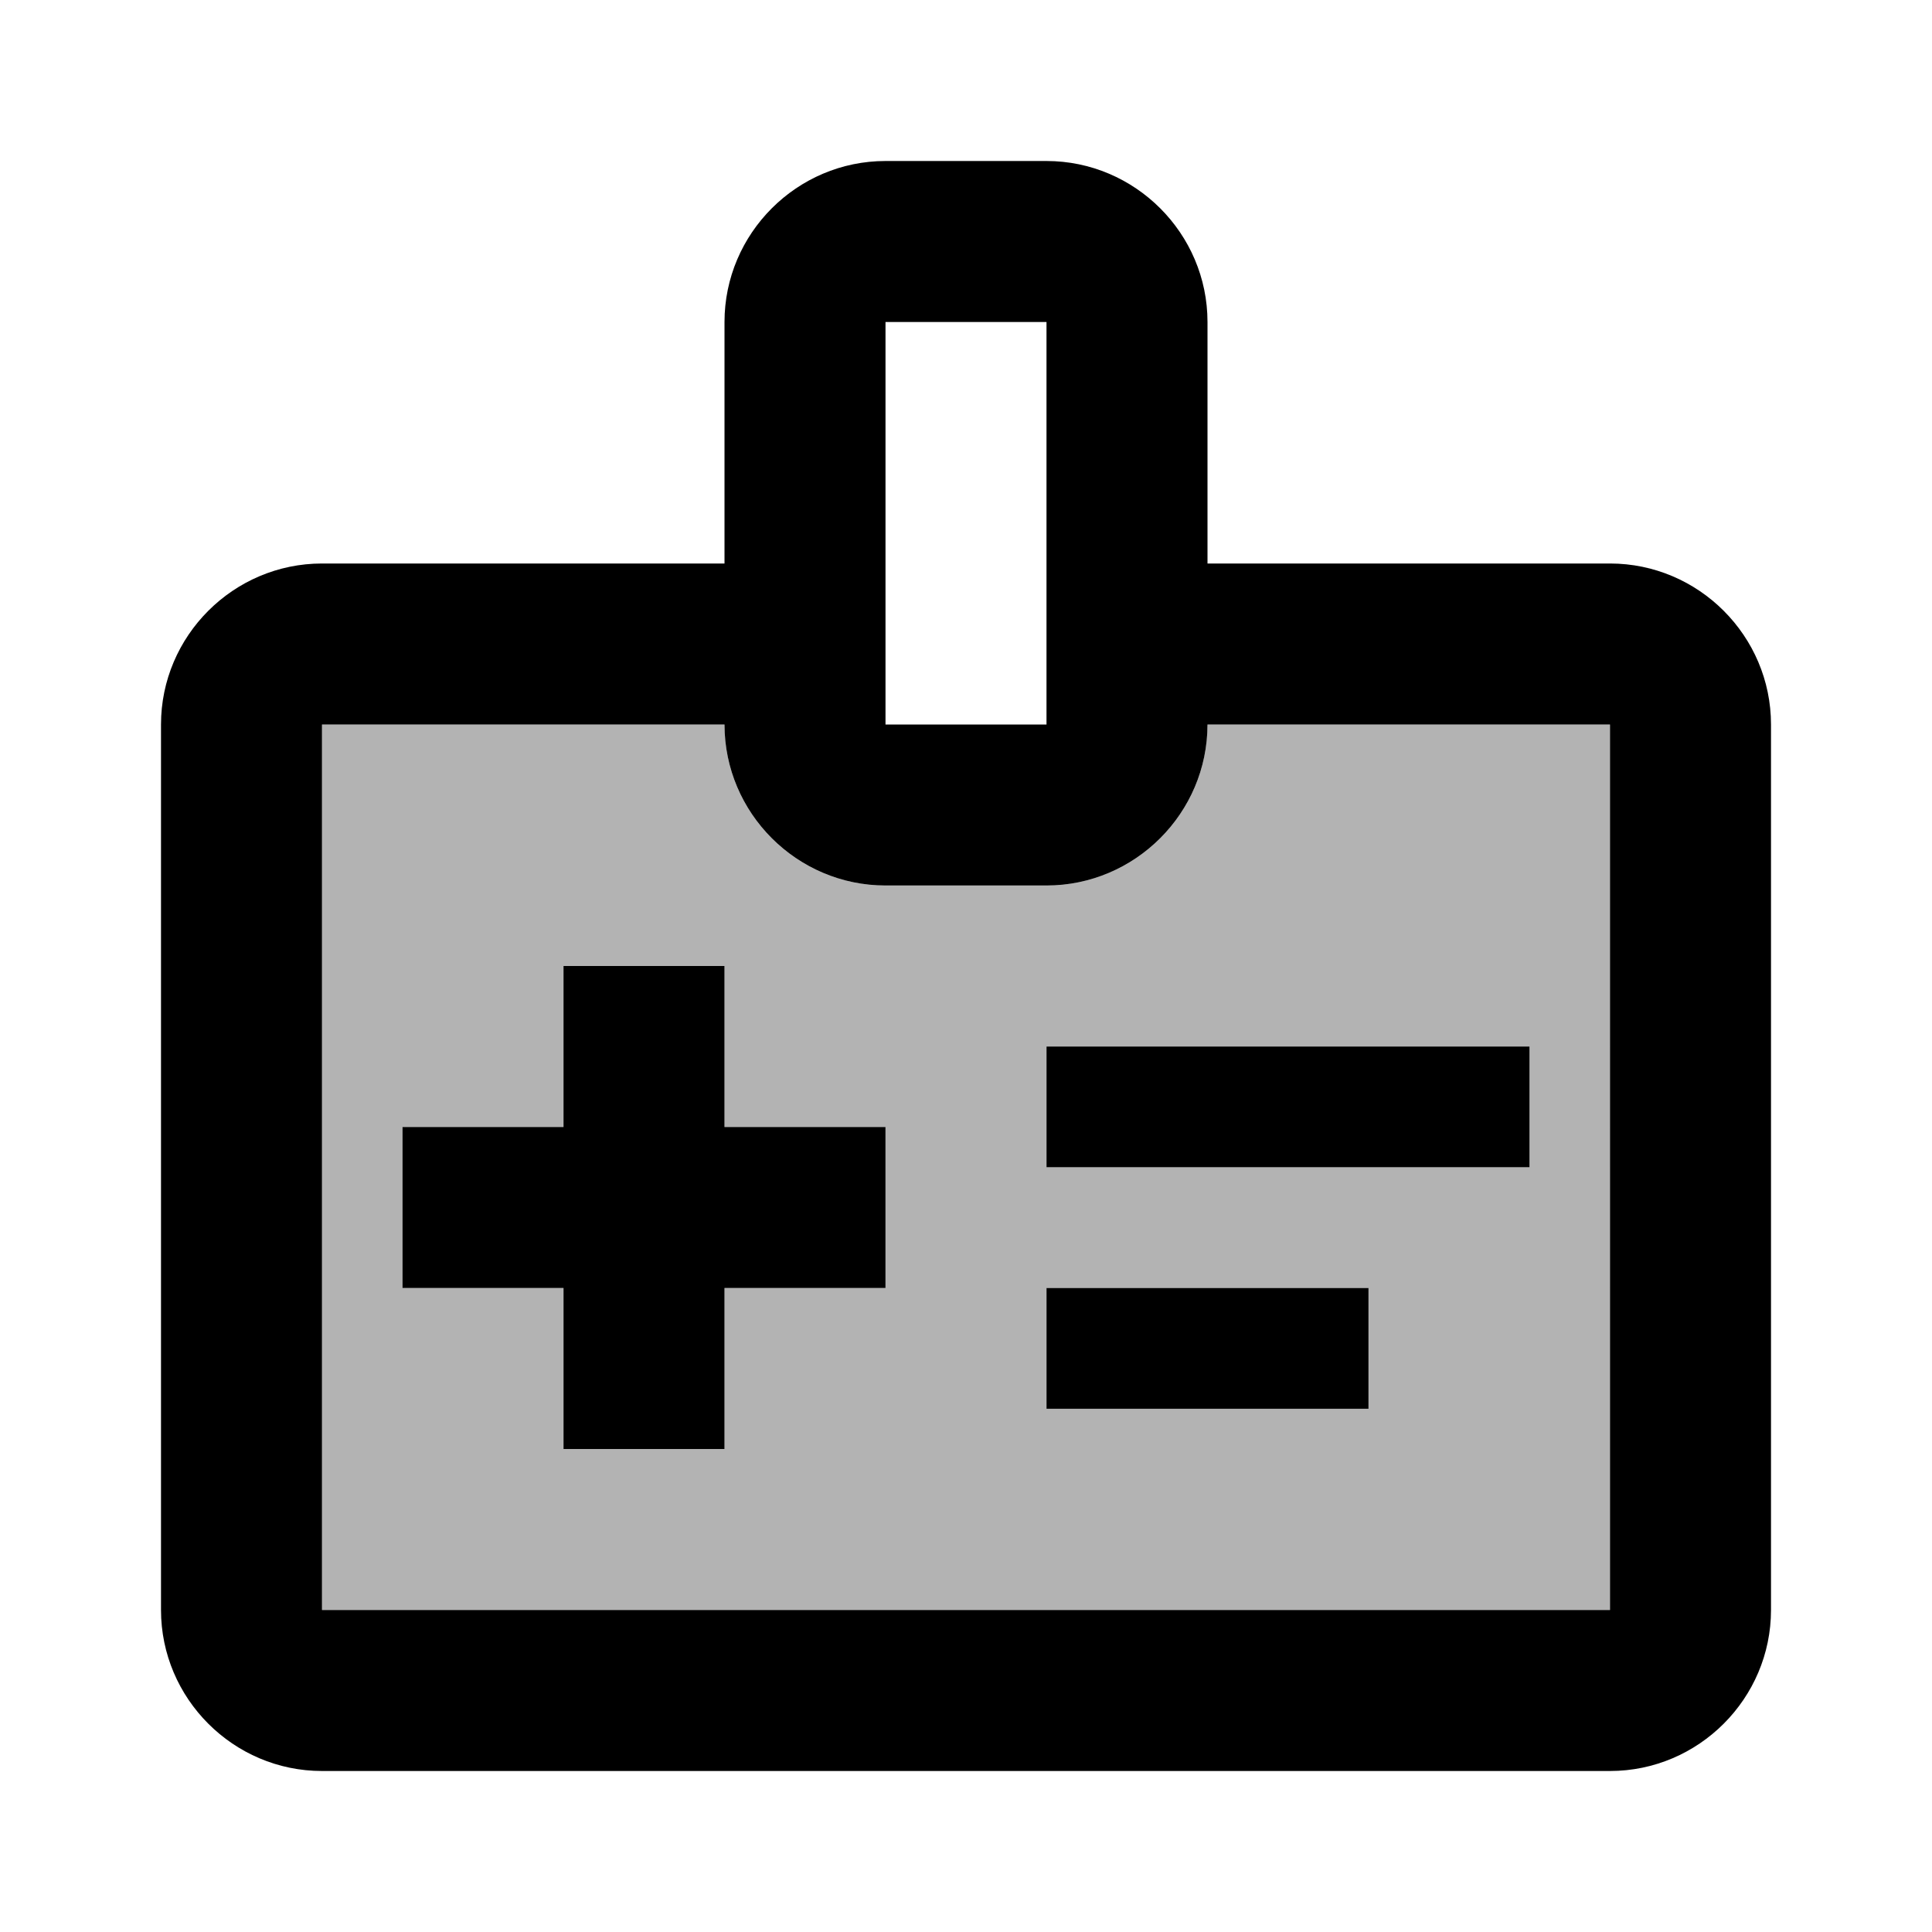 <svg xmlns="http://www.w3.org/2000/svg" viewBox="0 0 24 24"><path fill="currentColor" d="M15 9c0 1.1-.9 2-2 2h-2c-1.1 0-2-.9-2-2H4v11h16V9zm-4 7H9v2H7v-2H5v-2h2v-2h2v2h2zm6 1.5h-4V16h4zm2-3h-6V13h6z" opacity=".3"/><path fill="currentColor" d="M20 7h-5V4c0-1.1-.9-2-2-2h-2c-1.1 0-2 .9-2 2v3H4c-1.1 0-2 .9-2 2v11c0 1.1.9 2 2 2h16c1.1 0 2-.9 2-2V9c0-1.1-.9-2-2-2m-9-3h2v5h-2zm9 16H4V9h5c0 1.1.9 2 2 2h2c1.1 0 2-.9 2-2h5zm-9-4H9v2H7v-2H5v-2h2v-2h2v2h2zm2-1.5V13h6v1.5zm0 3V16h4v1.5z"/></svg>